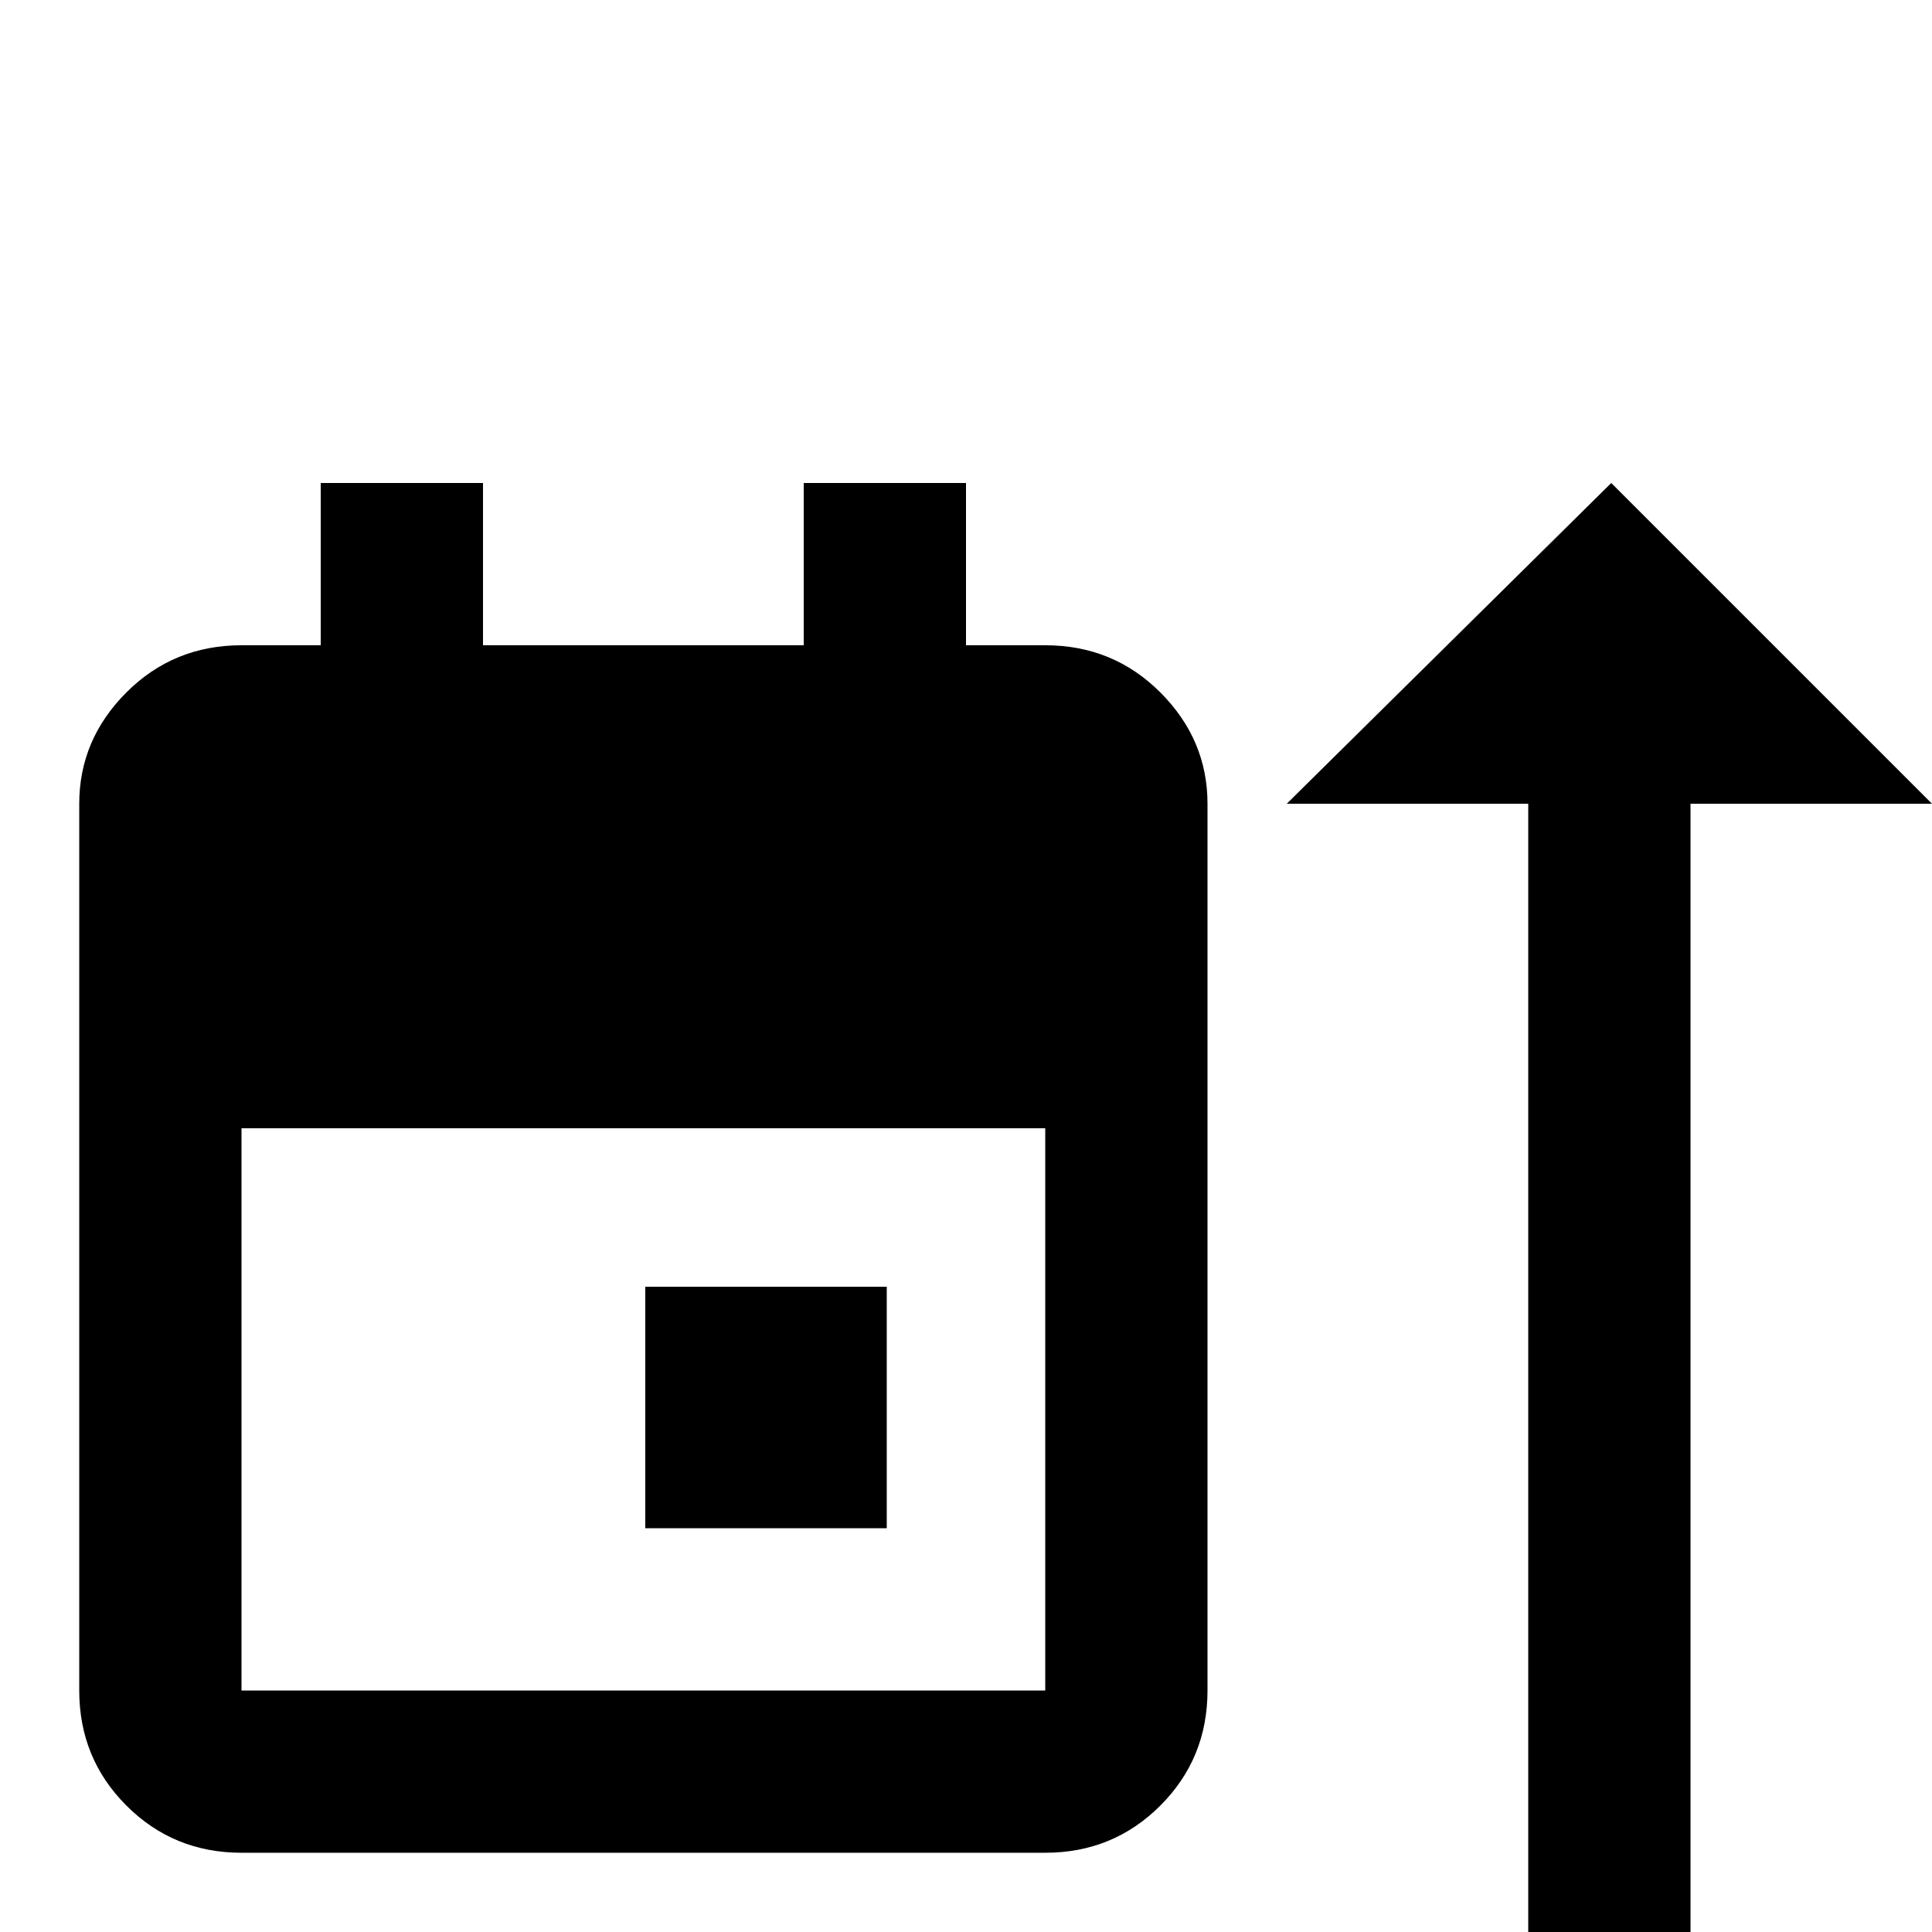 <svg xmlns="http://www.w3.org/2000/svg" viewBox="0 -512 512 512">
	<path fill="#000000" d="M405 -299H341L427 -384L512 -299H448V0H405ZM171 -107H235V-171H171ZM277 -341H256V-384H213V-341H128V-384H85V-341H64Q46 -341 33.5 -328.5Q21 -316 21 -299V-64Q21 -46 33.5 -33.5Q46 -21 64 -21H277Q295 -21 307.5 -33.5Q320 -46 320 -64V-299Q320 -316 307.5 -328.5Q295 -341 277 -341ZM64 -64V-213H277V-64Z"/>
</svg>